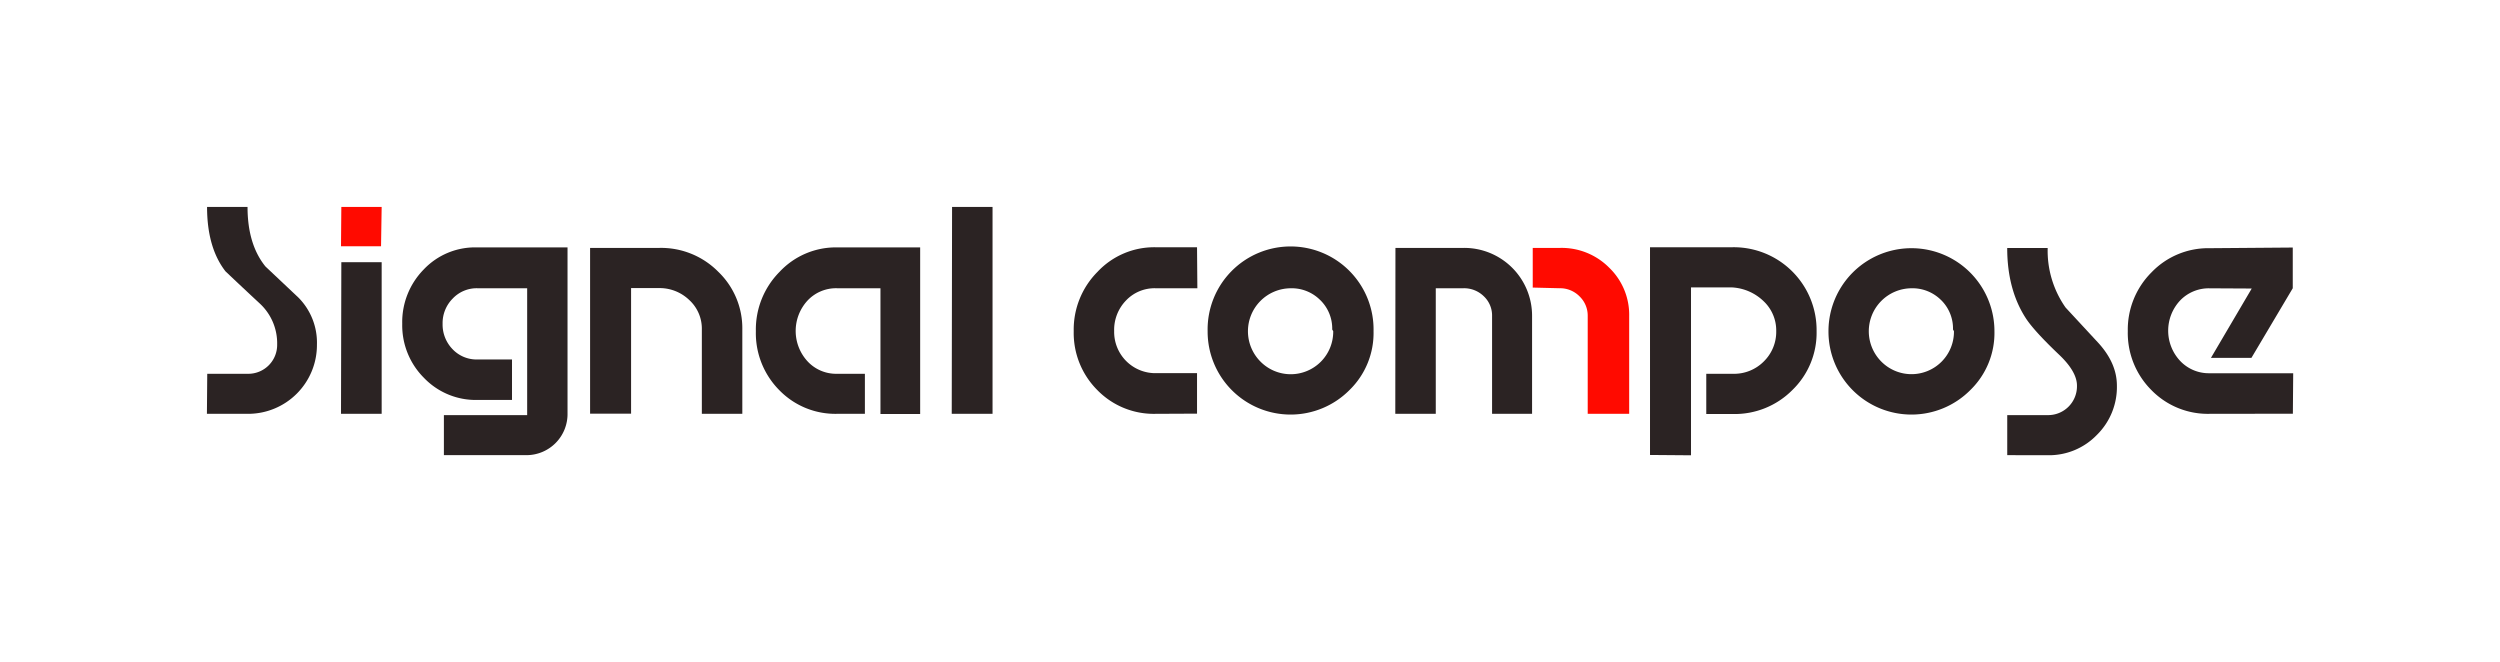 <svg id="signalcompose" xmlns="http://www.w3.org/2000/svg" viewBox="0 0 679.39 179.92"><defs><style>.cls-1{fill:#fff;}.cls-2{fill:#2b2323;}.cls-3{fill:#ff0a00;}</style></defs><title>logo</title><rect id="margin" class="cls-1" width="679.39" height="179.92"/><g id="Logo"><path class="cls-2" d="M56.23,112.46l.09-10.88h11a7.85,7.85,0,0,0,8-8A14.72,14.72,0,0,0,70.51,82.4Q65.77,78,61.27,73.73q-5-6.45-5-17.5h11q0,10.17,4.86,16.18l9,8.49a17.4,17.4,0,0,1,5,12.73,18.71,18.71,0,0,1-18.83,18.83Z"/><polygon class="cls-3" points="92.76 56.23 103.72 56.23 103.55 66.92 92.67 66.92 92.76 56.23"/><polygon class="cls-2" points="92.76 71.26 103.72 71.26 103.72 112.46 92.67 112.46 92.76 71.26"/><path class="cls-2" d="M154.23,112.3a11.17,11.17,0,0,1-11.32,11.39H120.63V112.81h22.63V78.33H129.74A9,9,0,0,0,123,81.16,9.44,9.44,0,0,0,120.28,88,9.61,9.61,0,0,0,123,94.91a9,9,0,0,0,6.77,2.78h9.37v11h-9.46a19.5,19.5,0,0,1-14.46-6A20.17,20.17,0,0,1,109.31,88a20.4,20.4,0,0,1,5.84-14.77,19.2,19.2,0,0,1,14.32-6h24.76Z"/><path class="cls-2" d="M160.36,67.37h18.83a21.86,21.86,0,0,1,16,6.48,21.28,21.28,0,0,1,6.54,15.71v22.9h-11V89.53a10.56,10.56,0,0,0-3.42-8,11.63,11.63,0,0,0-8.3-3.24H171.5v34.13H160.36Z"/><path class="cls-2" d="M239.27,78.33h-11.8a10.63,10.63,0,0,0-8,3.33,12.19,12.19,0,0,0,0,16.55,10.58,10.58,0,0,0,7.92,3.37h7.65v10.88h-7.58A21.24,21.24,0,0,1,211.75,106a22,22,0,0,1-6.34-16,22.26,22.26,0,0,1,6.44-16.12,20.94,20.94,0,0,1,15.62-6.65h22.59v45.27H239.27Z"/><path class="cls-2" d="M258.73,56.23h11v56.23H258.64Z"/><path class="cls-2" d="M314.07,112.46A21.41,21.41,0,0,1,298.2,106a21.93,21.93,0,0,1-6.41-16,22.24,22.24,0,0,1,6.46-16.12A21.11,21.11,0,0,1,314,67.19H325.3l.09,11.14H314a10.7,10.7,0,0,0-8,3.33,11.44,11.44,0,0,0-3.22,8.3,11.21,11.21,0,0,0,11.4,11.45H325.3v11Z"/><path class="cls-2" d="M366.73,106a22.55,22.55,0,0,1-38.55-16,22.55,22.55,0,1,1,45.09,0A21.63,21.63,0,0,1,366.73,106Zm-7.92-24.42a10.94,10.94,0,0,0-8.09-3.24,11.68,11.68,0,0,0-8.22,19.88A11.55,11.55,0,0,0,362.31,90l-.27-.45A10.83,10.83,0,0,0,358.81,81.57Z"/><path class="cls-2" d="M379.22,67.37H397.7a18.44,18.44,0,0,1,18.65,18.55v26.54H405.48V85.88a7.17,7.17,0,0,0-2.25-5.37,7.68,7.68,0,0,0-5.53-2.18h-7.52v34.13h-11Z"/><path class="cls-3" d="M424,67.37a18.2,18.2,0,0,1,13.3,5.37,17.78,17.78,0,0,1,5.44,13.18v26.54H431.47V85.88a7.26,7.26,0,0,0-2.21-5.33,7.42,7.42,0,0,0-5.48-2.22l-7.25-.18V67.37Z"/><path class="cls-2" d="M448.4,67.19h22.37A22.52,22.52,0,0,1,493.67,90a21.62,21.62,0,0,1-6.59,16,22.08,22.08,0,0,1-16.14,6.51h-7.25V101.58h7.25a11.37,11.37,0,0,0,8.4-3.37A11.25,11.25,0,0,0,482.7,90a10.91,10.91,0,0,0-3.4-8.12,13.41,13.41,0,0,0-8.53-3.77H459.54v45.62l-11.14-.09Z"/><path class="cls-2" d="M535.45,106A22.55,22.55,0,0,1,496.9,90,22.55,22.55,0,1,1,542,90,21.63,21.63,0,0,1,535.45,106Zm-7.92-24.42a11,11,0,0,0-8.09-3.24,11.68,11.68,0,0,0-8.22,19.88A11.54,11.54,0,0,0,531,90l-.26-.45A10.83,10.83,0,0,0,527.53,81.57Z"/><path class="cls-2" d="M545.48,123.69V112.81h11a7.84,7.84,0,0,0,7.95-8q0-3.81-4.86-8.42-6.9-6.56-9.1-10-5-7.78-5-19h11a26.86,26.86,0,0,0,4.86,16.18l9,9.72q4.95,5.49,4.95,11.5a18.26,18.26,0,0,1-5.47,13.43,18.07,18.07,0,0,1-13.31,5.49Z"/><path class="cls-2" d="M600.52,112.46A21.41,21.41,0,0,1,584.65,106a21.93,21.93,0,0,1-6.41-16,22,22,0,0,1,6.46-16,21.34,21.34,0,0,1,15.82-6.55l22.55-.18V78.33L611.84,97.25l-11,0,11.08-18.84-11.45-.06a10.79,10.79,0,0,0-8,3.3,12,12,0,0,0,0,16.43,10.71,10.71,0,0,0,8,3.35h22.72l-.09,11Z"/></g></svg>